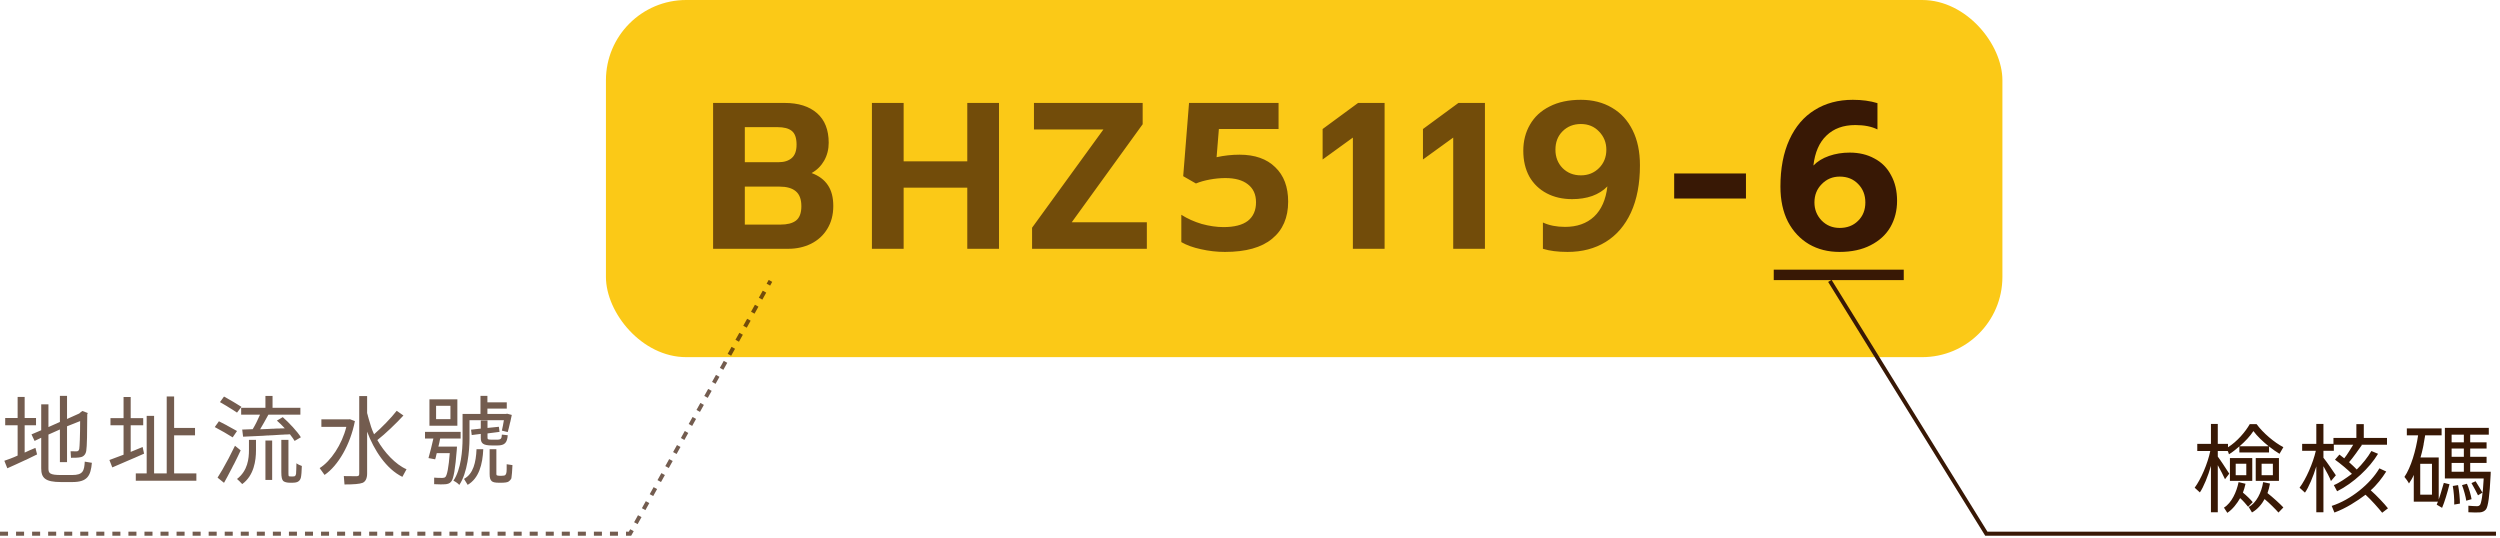 <svg width="623" height="134" viewBox="0 0 623 134" fill="none" xmlns="http://www.w3.org/2000/svg">
<rect x="151" width="348" height="89" rx="20" fill="#FBC917"/>
<path d="M177.704 25.652H195.54C198.972 25.652 201.659 26.501 203.6 28.2C205.541 29.899 206.512 32.36 206.512 35.584C206.512 37.213 206.131 38.704 205.368 40.056C204.605 41.373 203.565 42.396 202.248 43.124C204.051 43.783 205.403 44.788 206.304 46.14C207.205 47.457 207.656 49.191 207.656 51.34C207.656 53.524 207.153 55.431 206.148 57.06C205.177 58.655 203.825 59.885 202.092 60.752C200.393 61.584 198.504 62 196.424 62H177.704V25.652ZM194.032 40.42C195.419 40.42 196.511 40.073 197.308 39.38C198.105 38.687 198.504 37.577 198.504 36.052C198.504 34.388 198.105 33.244 197.308 32.62C196.545 31.996 195.367 31.684 193.772 31.684H185.608V40.42H194.032ZM194.5 55.968C196.199 55.968 197.481 55.639 198.348 54.98C199.249 54.287 199.7 53.091 199.7 51.392C199.7 49.659 199.232 48.411 198.296 47.648C197.395 46.885 196.043 46.504 194.24 46.504H185.608V55.968H194.5ZM217.283 25.652H225.187V40.212H241.047V25.652H248.951V62H241.047V46.764H225.187V62H217.283V25.652ZM257.193 56.748L274.977 32.256H257.661V25.652H284.753V30.956L267.073 55.396H285.793V62H257.193V56.748ZM305.253 62.78C303.242 62.78 301.249 62.555 299.273 62.104C297.332 61.688 295.702 61.099 294.385 60.336V53.524C295.91 54.495 297.609 55.257 299.481 55.812C301.388 56.332 303.19 56.592 304.889 56.592C307.593 56.592 309.621 56.072 310.973 55.032C312.325 53.957 313.001 52.415 313.001 50.404C313.001 48.463 312.325 46.972 310.973 45.932C309.656 44.892 307.784 44.372 305.357 44.372C304.144 44.372 302.861 44.493 301.509 44.736C300.192 44.979 299.03 45.308 298.025 45.724L294.853 43.904L296.309 25.652H318.617V32.152H303.745L303.173 39.172C305.08 38.756 306.986 38.548 308.893 38.548C312.706 38.548 315.67 39.588 317.785 41.668C319.934 43.713 321.009 46.573 321.009 50.248C321.009 54.235 319.674 57.32 317.005 59.504C314.37 61.688 310.453 62.78 305.253 62.78ZM337.137 34.284L329.597 39.744V32.152L338.437 25.652H345.041V62H337.137V34.284ZM362.142 34.284L354.602 39.744V32.152L363.442 25.652H370.046V62H362.142V34.284ZM390.63 62.78C388.204 62.78 386.158 62.52 384.494 62V55.448C386.054 56.176 387.892 56.54 390.006 56.54C392.988 56.54 395.397 55.691 397.234 53.992C399.072 52.259 400.181 49.745 400.562 46.452C399.557 47.492 398.292 48.289 396.766 48.844C395.276 49.364 393.612 49.624 391.774 49.624C389.382 49.624 387.268 49.139 385.43 48.168C383.593 47.197 382.154 45.811 381.114 44.008C380.109 42.171 379.606 40.021 379.606 37.56C379.606 35.133 380.161 32.967 381.27 31.06C382.38 29.119 384.009 27.611 386.158 26.536C388.308 25.427 390.908 24.872 393.958 24.872C396.905 24.872 399.488 25.531 401.706 26.848C403.925 28.131 405.641 30.003 406.854 32.464C408.068 34.891 408.674 37.803 408.674 41.2C408.674 45.776 407.929 49.693 406.438 52.952C404.948 56.176 402.85 58.62 400.146 60.284C397.442 61.948 394.27 62.78 390.63 62.78ZM393.958 43.696C395.761 43.696 397.269 43.089 398.482 41.876C399.696 40.663 400.302 39.137 400.302 37.3C400.302 35.532 399.696 34.024 398.482 32.776C397.304 31.528 395.796 30.904 393.958 30.904C392.121 30.904 390.596 31.511 389.382 32.724C388.204 33.903 387.614 35.428 387.614 37.3C387.614 39.137 388.204 40.663 389.382 41.876C390.596 43.089 392.121 43.696 393.958 43.696Z" fill="#381805" fill-opacity="0.7"/>
<path d="M417.205 43.228H435.093V49.468H417.205V43.228ZM458.398 62.78C455.555 62.78 453.025 62.139 450.806 60.856C448.587 59.539 446.837 57.667 445.554 55.24C444.306 52.779 443.682 49.867 443.682 46.504C443.682 41.963 444.427 38.063 445.918 34.804C447.409 31.545 449.506 29.084 452.21 27.42C454.914 25.721 458.086 24.872 461.726 24.872C464.014 24.872 466.059 25.149 467.862 25.704V32.256C466.406 31.528 464.569 31.164 462.35 31.164C459.369 31.164 456.977 32.031 455.174 33.764C453.371 35.463 452.279 37.959 451.898 41.252C452.903 40.212 454.203 39.415 455.798 38.86C457.393 38.305 459.109 38.028 460.946 38.028C463.269 38.028 465.314 38.513 467.082 39.484C468.885 40.42 470.271 41.807 471.242 43.644C472.247 45.447 472.75 47.579 472.75 50.04C472.75 52.467 472.195 54.651 471.086 56.592C469.977 58.499 468.33 60.007 466.146 61.116C463.997 62.225 461.414 62.78 458.398 62.78ZM458.45 56.8C460.322 56.8 461.847 56.211 463.026 55.032C464.239 53.853 464.846 52.328 464.846 50.456C464.846 48.584 464.239 47.041 463.026 45.828C461.847 44.615 460.322 44.008 458.45 44.008C456.682 44.008 455.191 44.632 453.978 45.88C452.765 47.093 452.158 48.619 452.158 50.456C452.158 52.189 452.747 53.68 453.926 54.928C455.139 56.176 456.647 56.8 458.45 56.8Z" fill="#381805"/>
<path d="M442.018 67.2H474.414V69.8H442.018V67.2Z" fill="#381805"/>
<path d="M22.896 115.328C22.608 118.592 21.768 120.128 18.024 120.128H15.192C11.256 120.128 10.272 119.096 10.272 116.72V109.088L8.616 109.88L7.848 108.248L10.272 107.216V100.76H12.072V106.424L14.928 105.152V98.648H16.704V104.408L19.752 103.04L20.16 102.68L20.52 102.416L21.864 102.92L21.744 103.28C21.744 107.456 21.672 111.44 21.504 112.28C21.384 113.24 20.808 113.768 20.184 113.912C19.56 114.08 18.48 114.08 17.688 114.08L17.592 112.448C17.88 112.472 18.456 112.472 18.816 112.472H19.056C19.392 112.472 19.632 112.352 19.752 111.872C19.848 111.32 19.968 108.488 19.968 104.936L16.704 106.232V115.16H14.928V107.024L12.072 108.296V116.744C12.072 117.92 12.384 118.376 15.216 118.376H17.976C20.664 118.376 21 117.368 21.12 115.04L22.896 115.328ZM9.24 113.24C8.4 113.672 7.44 114.128 6.48 114.584L6.24 114.68C4.632 115.448 3 116.168 1.824 116.696L1.08 114.824C1.92 114.536 3.216 114.08 4.392 113.528V105.968H1.296V104.168H4.392V98.912H6.144V104.168H8.976V105.968H6.144V112.784C6.552 112.592 7.032 112.376 7.512 112.16L7.752 112.064C8.112 111.896 8.496 111.752 8.832 111.608L9.24 113.24ZM48.936 117.968V119.792H33.84V117.968H36.552V103.64H38.4V117.968H41.544V98.792H43.392V106.64H48.6V108.488H43.392V117.968H48.936ZM35.904 113.048C35.136 113.384 34.32 113.744 33.456 114.128L33.216 114.224L32.88 114.368C31.08 115.16 29.28 115.928 27.984 116.48L27.264 114.632C28.152 114.296 29.568 113.792 30.792 113.312V105.968H27.528V104.192H30.792V98.936H32.568V104.192H35.688V105.968H32.568V112.616L35.544 111.392L35.904 113.048ZM74.976 108.968L73.416 109.88C73.2 109.472 72.816 108.968 72.408 108.44L72.264 108.224C72 108.248 71.76 108.248 71.496 108.272H71.256C71.088 108.296 70.92 108.296 70.728 108.296L70.488 108.32H70.224C70.104 108.344 69.96 108.344 69.84 108.344L69.072 108.392C68.688 108.416 68.304 108.44 67.92 108.464H67.656L67.536 108.488H67.272L67.008 108.512H66.768C66.504 108.536 66.264 108.536 66 108.56L65.76 108.584C63.816 108.68 62.016 108.776 60.576 108.824L60.36 107.048C61.128 107.024 62.04 107 62.976 106.952C63.624 105.896 64.32 104.456 64.8 103.328H60.096V101.624H66.144V98.672H67.92V101.624H74.856V103.328H66.888C66.576 103.88 66.264 104.48 65.904 105.104L65.784 105.32C65.472 105.896 65.136 106.472 64.824 106.976C65.592 106.928 66.408 106.904 67.224 106.88L67.464 106.856C67.752 106.856 68.04 106.832 68.304 106.832L68.544 106.808C68.808 106.808 69.048 106.808 69.288 106.784H69.648C69.72 106.76 69.816 106.76 69.888 106.76H70.128H70.368C70.56 106.736 70.776 106.736 70.968 106.736C70.392 106.088 69.6 105.344 69 104.816L70.464 103.952C72.024 105.32 74.16 107.6 74.976 108.968ZM60.168 101.384L59.064 102.824C58.56 102.464 57.672 101.912 56.76 101.36L56.544 101.216C55.92 100.856 55.32 100.496 54.816 100.208L55.824 98.816C57.168 99.56 59.232 100.76 60.168 101.384ZM59.064 107.408L57.984 108.992C57.024 108.368 54.888 107.144 53.52 106.424L54.552 104.984C55.08 105.248 55.752 105.608 56.424 105.944L56.664 106.088C57.6 106.592 58.512 107.096 59.064 107.408ZM74.28 120.008C74.064 120.176 73.536 120.296 72.84 120.296H72.24C71.496 120.296 70.896 120.128 70.584 119.864C70.272 119.504 70.104 119.024 70.104 117.608V109.616H71.88V117.944C71.88 118.304 71.904 118.544 71.952 118.64C72.048 118.712 72.216 118.736 72.528 118.736H72.864C73.224 118.736 73.416 118.712 73.512 118.616C73.608 118.592 73.728 118.304 73.776 118.112C73.824 117.584 73.848 116.48 73.872 115.448C74.136 115.664 74.808 116 75.216 116.12C75.192 117.296 75.096 118.592 74.976 119.024C74.856 119.504 74.592 119.84 74.28 120.008ZM63.792 112.232C63.792 114.704 63.312 118.496 60.36 120.632C60.096 120.32 59.4 119.648 59.064 119.36C61.752 117.296 62.04 114.248 62.04 112.184V109.616H63.792V112.232ZM67.824 109.784V119.6H66.144V109.784H67.824ZM59.976 112.232C59.52 113.216 58.944 114.416 58.32 115.64L58.128 115.976C58.008 116.264 57.864 116.528 57.72 116.792L57.6 117.008C56.976 118.232 56.352 119.384 55.824 120.32L54.216 119.024C54.888 118.016 55.896 116.264 56.856 114.44L56.976 114.224C57.552 113.12 58.104 112.016 58.56 111.08L59.976 112.232ZM90.36 120.32C89.616 120.608 88.176 120.728 85.848 120.728L85.68 118.64C86.424 118.664 87.24 118.664 87.912 118.664H88.128C88.512 118.664 88.824 118.664 88.968 118.664C89.424 118.64 89.52 118.448 89.52 117.992V98.696H91.488V102.944C91.56 103.136 91.608 103.328 91.656 103.52L91.704 103.76L91.776 103.976C91.776 104.024 91.8 104.048 91.8 104.096L91.896 104.432C92.256 105.752 92.664 107.072 93.216 108.224C95.016 106.664 97.536 104.096 98.856 102.368L100.536 103.544C98.76 105.488 95.952 108.176 94.032 109.664C95.736 112.688 98.568 115.76 101.304 116.936L100.272 118.832C96.24 116.864 93.192 112.136 91.488 107.576V117.992C91.488 119.192 91.104 120.008 90.36 120.32ZM88.44 104.936C87.312 110.792 84.264 116.048 80.88 118.352L79.656 116.648C82.416 114.944 85.224 110.768 86.304 106.376H80.088V104.504H87.048L87.168 104.456L88.44 104.936ZM117 109.28C117 112.352 116.496 117.872 114.456 120.848C114.192 120.488 113.352 119.936 112.992 119.792C114.912 116.984 115.272 112.136 115.272 109.28V103.16H119.736V98.648H121.464V100.256H126.288V101.816H121.464V103.16H126.072L126.36 103.088L127.536 103.4C127.44 103.928 127.32 104.504 127.176 105.104L127.104 105.344C126.912 106.232 126.696 107.096 126.528 107.672L125.064 107.312C125.208 106.664 125.448 105.584 125.568 104.72H117V109.28ZM113.976 99.512V106.088H107.016V99.512H113.976ZM108.672 104.456H112.248V101.12H108.672V104.456ZM126.528 108.464C126.384 110.336 125.784 111.008 123.936 111.008H122.616C120.36 111.008 119.808 110.48 119.808 109.088V108.128L117.552 108.416L117.384 107.072L119.808 106.808V104.792H121.488V106.64L124.32 106.352L124.488 107.624L121.488 108.008V109.04C121.488 109.496 121.56 109.568 122.712 109.568H123.816C124.872 109.568 125.016 109.304 125.064 108.296L126.528 108.464ZM110.928 120.68C110.472 120.728 109.344 120.728 108.192 120.656V119.024C108.792 119.096 109.68 119.096 110.136 119.096H110.256C110.592 119.072 110.808 119.048 111 118.856C111.408 118.448 111.816 116.48 112.08 112.928H108.84C108.816 113.072 108.768 113.216 108.72 113.384L108.672 113.624C108.6 113.936 108.528 114.248 108.432 114.464L106.776 114.152C107.112 112.952 107.688 110.768 108 109.28H105.912V107.624H114.792V109.28H109.68C109.56 109.928 109.416 110.696 109.248 111.296H113.88C113.88 111.296 113.856 111.848 113.832 112.064C113.472 116.696 113.04 119.36 112.44 120.008C112.08 120.488 111.528 120.632 110.928 120.68ZM126.648 120.056C126.36 120.2 125.76 120.296 124.992 120.296H124.32C123.504 120.296 122.832 120.2 122.52 119.888C122.16 119.528 122.016 119.072 122.016 118.088V111.944H123.696V118.016C123.696 118.184 123.696 118.376 123.816 118.448C123.936 118.496 124.128 118.568 124.536 118.568H124.968C125.4 118.568 125.712 118.496 125.832 118.448C125.952 118.376 126.12 118.136 126.168 117.92C126.288 117.56 126.264 116.408 126.264 115.688L127.704 115.904C127.656 117.224 127.536 118.664 127.44 119.192C127.296 119.528 126.984 119.84 126.648 120.056ZM120.432 111.944C120.264 115.736 119.352 119.192 116.544 120.824L115.632 119.336C117.96 118.088 118.608 115.208 118.752 111.944H120.432Z" fill="#381805" fill-opacity="0.7"/>
<path d="M552.672 115.92V127.656H550.968V116.088C550.296 118.536 549.072 121.488 548.208 122.712L546.912 121.536C548.448 119.472 550.152 115.56 550.8 112.392H547.56V110.616H550.968V105.648H552.672V110.616H555.216V111.456C557.496 110.04 559.56 107.592 560.64 105.696H562.344C563.928 107.88 566.832 110.328 569.016 111.432L568.056 113.088C567.24 112.608 566.328 111.96 565.44 111.264V112.752H558.048V111.24C557.28 111.912 556.32 112.704 555.456 113.208C555.336 112.992 555.336 112.632 555.144 112.392H552.672V113.784C552.96 114.168 553.488 114.912 553.992 115.68L554.16 115.944C554.76 116.832 555.336 117.72 555.528 118.032L554.472 119.424C554.16 118.704 553.296 117.024 552.672 115.92ZM558.096 111.216H565.368C563.88 110.016 562.416 108.624 561.552 107.424C560.76 108.648 559.512 109.992 558.096 111.216ZM561.264 114.144V119.832H555.696V114.144H561.264ZM567.912 114.144V119.832H562.128V114.144H567.912ZM557.136 118.416H559.776V115.56H557.136V118.416ZM563.592 118.416H566.4V115.56H563.592V118.416ZM558.24 124.128C557.52 125.424 556.344 126.96 555.048 127.8L554.208 126.504C556.128 125.328 557.376 122.544 557.856 120.144L559.584 120.552C559.44 121.248 559.176 122.136 558.936 122.76C559.776 123.432 560.904 124.536 561.384 125.136L560.232 126.288C559.824 125.784 558.984 124.776 558.24 124.128ZM569.016 126.456L567.792 127.728C567.12 126.96 565.56 125.376 564.336 124.368C563.688 125.592 562.56 126.96 561.192 127.704L560.376 126.336C562.272 125.352 563.592 122.688 563.976 120.144L565.68 120.504C565.56 121.272 565.296 122.232 565.056 122.88C566.4 123.936 568.248 125.616 569.016 126.456ZM595.08 126.672L593.64 127.776C592.752 126.672 590.952 124.608 589.488 123.288C587.304 124.92 584.616 126.672 581.736 127.728L581.064 126.072C585.816 124.56 590.688 120.576 592.944 116.712L594.648 117.504C593.64 119.112 592.224 120.936 590.784 122.184C592.224 123.456 594.192 125.52 595.08 126.672ZM577.224 127.656V116.184L577.2 116.304C576.48 118.704 575.28 121.56 574.392 122.76L573.048 121.536C574.632 119.448 576.408 115.416 577.104 112.344H573.696V110.616H577.224V105.648H579V110.616H581.496V109.128H587.208V105.696H589.056V109.128H594.84V110.832H588.48L588.576 110.904C588.192 111.456 587.76 112.056 587.328 112.656L587.184 112.872C587.16 112.896 587.136 112.92 587.112 112.968L586.968 113.16C586.44 113.904 585.888 114.6 585.384 115.176C586.104 115.776 586.704 116.424 587.304 117C588.672 115.68 590.088 113.904 590.952 112.392L592.608 113.088C590.496 116.616 586.488 120.384 582.408 122.424L581.592 120.888C582.912 120.384 584.688 119.112 586.104 118.08C585 117 583.2 115.488 581.88 114.552L582.984 113.28C583.344 113.544 583.824 113.928 584.184 114.216C585 113.232 585.768 111.84 586.416 110.832H581.592V112.344H579V114.072C579.696 114.888 581.664 117.792 582.096 118.44L580.872 119.88C580.632 119.112 579.672 117.336 579 116.184V127.656H577.224ZM618.024 127.68C617.52 127.728 616.344 127.728 615.12 127.656V126.024C615.816 126.096 616.92 126.144 617.256 126.144C617.616 126.144 617.784 126.048 618 125.856C618.336 125.424 618.744 123.264 618.936 119.232H609.264V106.632H620.208V108.312H615.576V110.232H619.656V111.768H615.576V113.832H619.656V115.368H615.576V117.552H620.688C620.688 117.552 620.688 118.104 620.664 118.344C620.424 123.504 620.04 126.312 619.488 126.96C619.128 127.392 618.624 127.632 618.024 127.68ZM603.192 114H607.728V124.464C607.968 123.816 608.184 123.096 608.4 122.376L608.472 122.112C608.664 121.488 608.832 120.888 609 120.336L610.416 120.672C609.912 122.664 609.168 125.184 608.568 126.552L607.224 125.76C607.32 125.568 607.416 125.328 607.512 125.064L607.536 125.016H601.512V118.344C601.224 119.064 600.72 119.904 600.312 120.48C600.168 120.144 599.496 119.184 599.184 118.848C600.816 116.472 602.04 112.248 602.592 108.48H599.784V106.752H608.448V108.48H604.344C604.32 108.624 604.296 108.792 604.272 108.96L604.224 109.2C604.176 109.536 604.128 109.848 604.056 110.184L604.008 110.424C604.008 110.472 604.008 110.496 603.984 110.544L603.96 110.784C603.912 110.952 603.888 111.096 603.864 111.264L603.816 111.504C603.624 112.368 603.432 113.208 603.192 114ZM610.944 110.232H613.992V108.312H610.944V110.232ZM610.944 113.832H613.992V111.768H610.944V113.832ZM610.944 117.552H613.992V115.368H610.944V117.552ZM603.12 123.264H606.048V115.584H603.12V123.264ZM618.624 122.76L617.52 123.432C617.16 122.688 616.392 121.248 615.888 120.384L616.92 119.928C617.472 120.792 618.288 122.16 618.624 122.76ZM615.912 124.392L614.592 124.776C614.472 123.84 613.968 121.992 613.536 120.888L614.76 120.552C615.24 121.608 615.768 123.432 615.912 124.392ZM613.008 125.496L611.592 125.736C611.64 124.512 611.472 122.376 611.232 121.104L612.552 120.888C612.816 122.184 613.032 124.392 613.008 125.496Z" fill="#381805"/>
<path d="M0 133H157L192 70" stroke="#381805" stroke-opacity="0.7" stroke-dasharray="2 2"/>
<path d="M622 133H494.993L456 70" stroke="#381805"/>
</svg>
